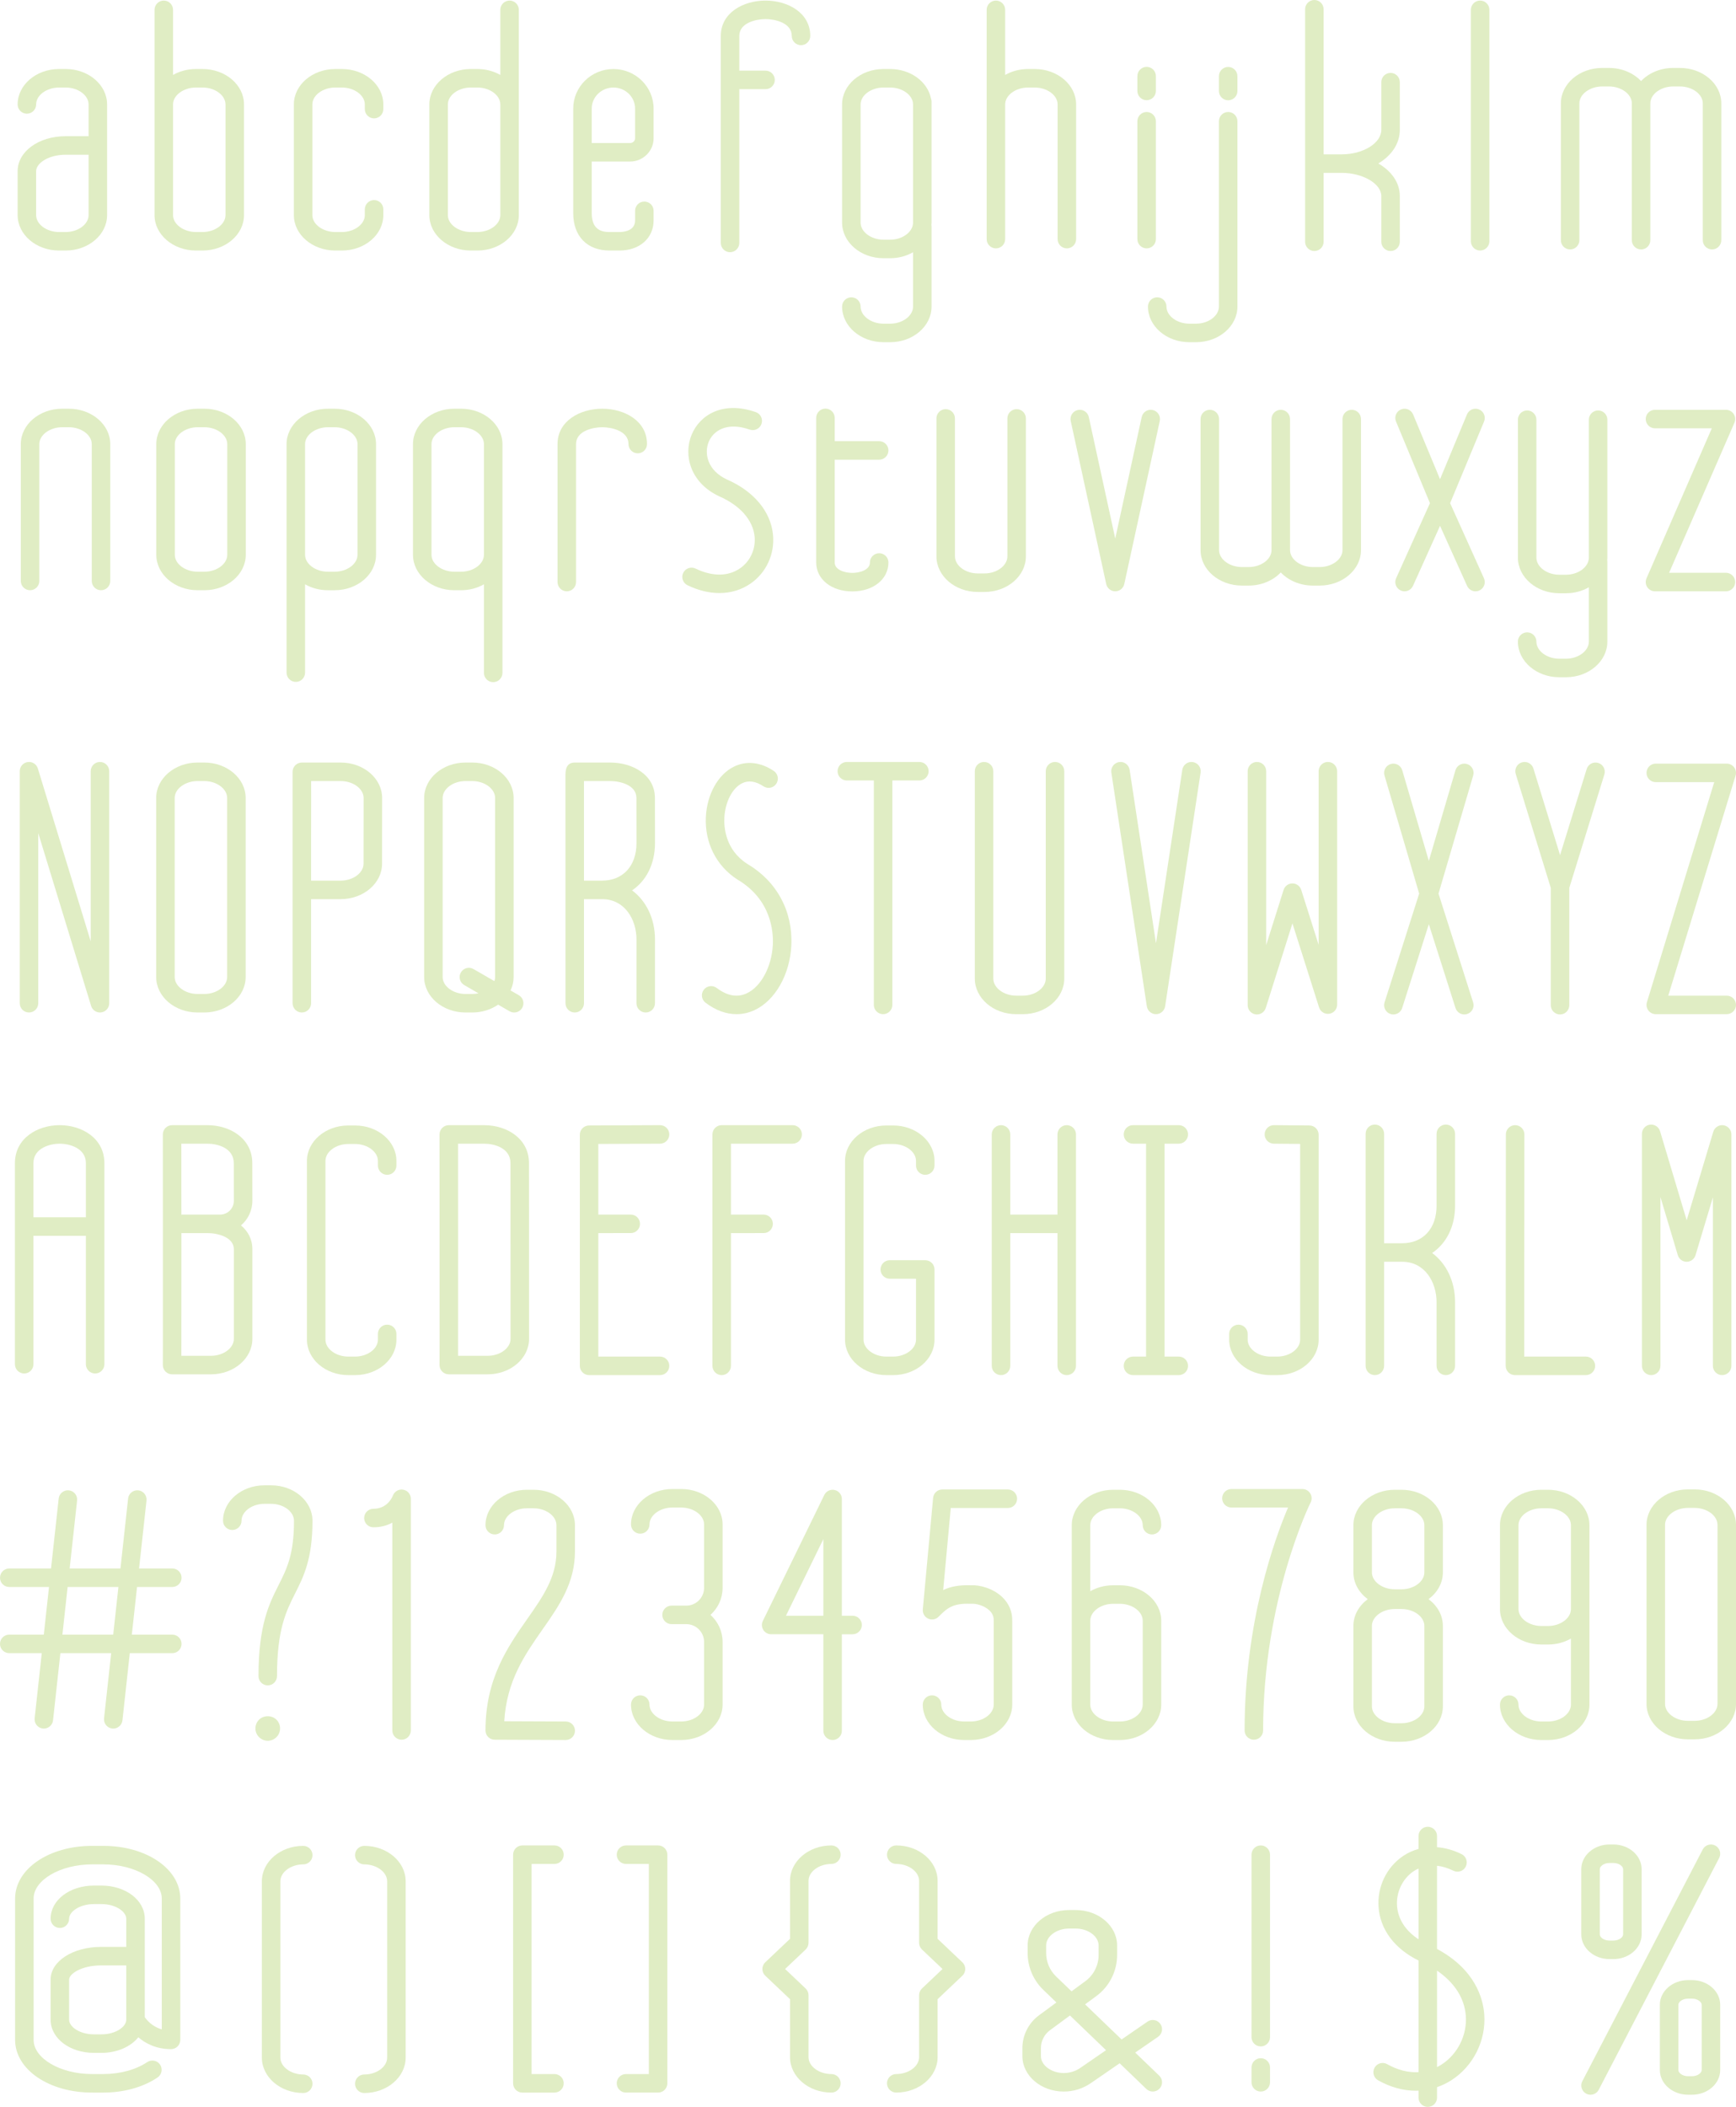 <!-- Generator: Adobe Illustrator 24.1.2, SVG Export Plug-In  -->
<svg version="1.1" xmlns="http://www.w3.org/2000/svg" xmlns:xlink="http://www.w3.org/1999/xlink" x="0px" y="0px"
	 width="453.057px" height="549.622px" viewBox="0 0 453.057 549.622"
	 overflow="visible" enable-background="new 0 0 453.057 549.622" xml:space="preserve">
<defs>
</defs>
<path fill="#E0EDC4" d="M302.84,527.993c-0.757-1.1-2.261-1.373-3.358-0.62l-6.769,4.66l-9.529-9.161l2.955-2.176
	c3.383-2.489,5.402-6.483,5.402-10.685v-2.503c0-5.095-4.844-9.239-10.798-9.239h-1.754c-5.953,0-10.797,4.145-10.797,9.239v2.002
	c0,3.589,1.484,7.075,4.072,9.565l3.439,3.306l-4.563,3.358c-2.702,1.989-4.316,5.182-4.316,8.538v2.102
	c0,5.095,4.844,9.24,10.797,9.24c2.533,0,4.976-0.76,7.062-2.196l7.522-5.179l6.971,6.701c0.469,0.45,1.071,0.674,1.674,0.674
	c0.634,0,1.267-0.249,1.741-0.741c0.924-0.962,0.894-2.49-0.067-3.415l-6.258-6.015l5.953-4.098
	C303.319,530.594,303.596,529.091,302.84,527.993z M275.613,515.594c-1.646-1.584-2.59-3.801-2.59-6.084v-2.002
	c0-2.391,2.732-4.409,5.967-4.409h1.754c3.235,0,5.968,2.019,5.968,4.409v2.503c0,2.672-1.284,5.212-3.436,6.796l-3.625,2.669
	L275.613,515.594z M281.946,539.446c-1.277,0.879-2.772,1.344-4.323,1.344c-3.234,0-5.967-2.02-5.967-4.41v-2.102
	c0-1.828,0.878-3.565,2.35-4.649l5.231-3.852l9.416,9.051L281.946,539.446z"/>
<path fill="#E0EDC4" d="M329.031,481.413c-1.334,0-2.415,1.081-2.415,2.415v47.604c0,1.334,1.081,2.415,2.415,2.415
	s2.415-1.081,2.415-2.415v-47.604C331.446,482.494,330.365,481.413,329.031,481.413z"/>
<path fill="#E0EDC4" d="M329.031,536.922c-1.334,0-2.415,1.081-2.415,2.415v3.867c0,1.334,1.081,2.415,2.415,2.415
	s2.415-1.081,2.415-2.415v-3.867C331.446,538.003,330.365,536.922,329.031,536.922z"/>
<path fill="#E0EDC4" d="M26.98,481.528h-2.969c-11.254,0-20.07,6.038-20.07,13.746v36.865c0,7.708,8.816,13.747,20.07,13.747h2.969
	c5.352,0,10.373-1.399,14.14-3.94c1.105-0.746,1.397-2.247,0.651-3.353c-0.747-1.106-2.248-1.397-3.353-0.651
	c-2.934,1.979-7.103,3.114-11.438,3.114h-2.969c-8.262,0-15.24-4.083-15.24-8.917v-36.865c0-4.833,6.979-8.916,15.24-8.916h2.969
	c8.262,0,15.24,4.083,15.24,8.916v34.123c-2.497-0.713-3.898-2.399-4.438-3.187v-25.681c0-4.848-4.986-8.646-11.352-8.646h-1.87
	c-6.364,0-11.351,3.798-11.351,8.646c0,1.334,1.081,2.415,2.415,2.415s2.415-1.081,2.415-2.415c0-1.805,2.678-3.815,6.521-3.815
	h1.87c3.844,0,6.521,2.011,6.521,3.815v7.354h-6.549c-7.397,0-13.193,3.747-13.193,8.529v10.474c0,4.848,4.986,8.646,11.351,8.646
	h1.87c4.14,0,7.685-1.612,9.666-4.068c1.841,1.576,4.623,3.092,8.539,3.092c1.334,0,2.415-1.081,2.415-2.415v-36.865
	C47.05,487.566,38.234,481.528,26.98,481.528z M32.951,526.885c0,1.805-2.678,3.815-6.521,3.815h-1.87
	c-3.843,0-6.521-2.011-6.521-3.815v-10.474c0-1.509,3.258-3.699,8.363-3.699h6.549V526.885z"/>
<path fill="#E0EDC4" d="M447.632,481.438c-1.182-0.613-2.642-0.155-3.256,1.029l-31.425,60.453
	c-0.615,1.183-0.154,2.641,1.029,3.256c0.355,0.185,0.736,0.272,1.111,0.272c0.872,0,1.715-0.474,2.145-1.302l31.425-60.453
	C449.277,483.511,448.816,482.053,447.632,481.438z"/>
<path fill="#E0EDC4" d="M441.576,516.549h-1.034c-4.057,0-7.356,2.889-7.356,6.438v17.021c0,3.551,3.3,6.439,7.356,6.439h1.034
	c4.057,0,7.357-2.889,7.357-6.439v-17.021C448.934,519.438,445.633,516.549,441.576,516.549z M444.104,540.009
	c0,0.76-1.081,1.609-2.527,1.609h-1.034c-1.446,0-2.526-0.85-2.526-1.609v-17.021c0-0.76,1.08-1.608,2.526-1.608h1.034
	c1.446,0,2.527,0.849,2.527,1.608V540.009z"/>
<path fill="#E0EDC4" d="M420.035,511.065h1.034c4.057,0,7.357-2.889,7.357-6.439v-17.021c0-3.55-3.301-6.438-7.357-6.438h-1.034
	c-4.057,0-7.356,2.889-7.356,6.438v17.021C412.679,508.176,415.979,511.065,420.035,511.065z M417.509,487.604
	c0-0.76,1.08-1.608,2.526-1.608h1.034c1.446,0,2.527,0.849,2.527,1.608v17.021c0,0.76-1.081,1.609-2.527,1.609h-1.034
	c-1.446,0-2.526-0.85-2.526-1.609V487.604z"/>
<path fill="#E0EDC4" d="M79.14,486.358c1.334,0,2.415-1.081,2.415-2.415s-1.081-2.415-2.415-2.415
	c-5.954,0-10.798,4.145-10.798,9.239v45.993c0,5.095,4.844,9.24,10.798,9.24c1.334,0,2.415-1.081,2.415-2.415
	s-1.081-2.415-2.415-2.415c-3.235,0-5.968-2.02-5.968-4.41v-45.993C73.172,488.376,75.905,486.358,79.14,486.358z"/>
<path fill="#E0EDC4" d="M95.071,481.528c-1.334,0-2.415,1.081-2.415,2.415s1.081,2.415,2.415,2.415c3.235,0,5.968,2.019,5.968,4.409
	v45.993c0,2.391-2.732,4.41-5.968,4.41c-1.334,0-2.415,1.081-2.415,2.415S93.737,546,95.071,546c5.954,0,10.798-4.146,10.798-9.24
	v-45.993C105.868,485.672,101.025,481.528,95.071,481.528z"/>
<path fill="#E0EDC4" d="M244.694,505.776v-15.123c0-5.095-4.844-9.24-10.797-9.24c-1.334,0-2.415,1.081-2.415,2.415
	s1.081,2.415,2.415,2.415c3.234,0,5.967,2.02,5.967,4.41v16.161c0,0.663,0.272,1.297,0.754,1.753l5.363,5.083l-5.363,5.082
	c-0.481,0.456-0.754,1.09-0.754,1.753v16.161c0,2.391-2.732,4.41-5.967,4.41c-1.334,0-2.415,1.081-2.415,2.415
	s1.081,2.415,2.415,2.415c5.953,0,10.797-4.146,10.797-9.24v-15.123l6.458-6.12c0.481-0.456,0.754-1.09,0.754-1.753
	s-0.272-1.297-0.754-1.753L244.694,505.776z"/>
<path fill="#E0EDC4" d="M211.007,506.814v-16.161c0-2.391,2.732-4.41,5.968-4.41c1.334,0,2.415-1.081,2.415-2.415
	s-1.081-2.415-2.415-2.415c-5.954,0-10.798,4.146-10.798,9.24v15.123l-6.458,6.121c-0.481,0.456-0.754,1.09-0.754,1.753
	s0.272,1.297,0.754,1.753l6.458,6.12v15.123c0,5.095,4.844,9.24,10.798,9.24c1.334,0,2.415-1.081,2.415-2.415
	s-1.081-2.415-2.415-2.415c-3.235,0-5.968-2.02-5.968-4.41v-16.161c0-0.663-0.272-1.297-0.754-1.753l-5.363-5.082l5.363-5.083
	C210.735,508.111,211.007,507.477,211.007,506.814z"/>
<path fill="#E0EDC4" d="M144.703,486.243c1.334,0,2.415-1.081,2.415-2.415s-1.081-2.415-2.415-2.415h-8.382
	c-1.334,0-2.415,1.081-2.415,2.415v59.644c0,1.334,1.081,2.415,2.415,2.415h8.382c1.334,0,2.415-1.081,2.415-2.415
	s-1.081-2.415-2.415-2.415h-5.967v-54.813h5.967V486.243z"/>
<path fill="#E0EDC4" d="M171.751,481.413h-8.383c-1.334,0-2.415,1.081-2.415,2.415s1.081,2.415,2.415,2.415h5.968v54.813h-5.968
	c-1.334,0-2.415,1.081-2.415,2.415s1.081,2.415,2.415,2.415h8.383c1.334,0,2.415-1.081,2.415-2.415v-59.644
	C174.166,482.494,173.085,481.413,171.751,481.413z"/>
<path fill="#E0EDC4" d="M375.033,508.42v-21.703c1.386,0.153,2.822,0.582,4.272,1.298c1.197,0.588,2.644,0.098,3.234-1.098
	c0.59-1.196,0.099-2.644-1.098-3.234c-2.131-1.051-4.297-1.646-6.409-1.805v-2.917c0-1.334-1.081-2.415-2.415-2.415
	s-2.415,1.081-2.415,2.415v3.366c-1.416,0.388-2.77,0.996-4.021,1.841c-4.346,2.932-6.799,8.067-6.401,13.403
	c0.432,5.799,4.205,10.826,10.423,13.859v29.132c-2.654,0.155-5.435-0.54-8.184-2.088c-1.163-0.654-2.635-0.244-3.289,0.918
	c-0.655,1.162-0.243,2.635,0.918,3.289c3.223,1.815,6.575,2.724,9.833,2.724c0.241,0,0.481-0.015,0.722-0.025v1.827
	c0,1.334,1.081,2.415,2.415,2.415s2.415-1.081,2.415-2.415v-2.736c1.283-0.441,2.529-1.031,3.717-1.789
	c5.754-3.668,9.13-10.44,8.603-17.254C387.028,521.237,384.935,513.741,375.033,508.42z M364.596,497.213
	c-0.265-3.558,1.418-7.106,4.287-9.041c0.423-0.286,0.867-0.519,1.32-0.724v18.451C366.824,503.682,364.854,500.664,364.596,497.213
	z M376.154,538.611c-0.367,0.234-0.742,0.439-1.12,0.632v-25.164c4.524,3.093,7.15,7.139,7.505,11.724
	C382.93,530.861,380.424,535.889,376.154,538.611z"/>
<path fill="#E0EDC4" d="M103.457,349.483v-1.507c0-1.334-1.081-2.415-2.415-2.415s-2.415,1.081-2.415,2.415v1.507
	c0,2.391-2.732,4.41-5.967,4.41h-1.754c-3.235,0-5.968-2.02-5.968-4.41v-46.644c0-2.391,2.732-4.409,5.968-4.409h1.754
	c3.234,0,5.967,2.019,5.967,4.409v1.22c0,1.334,1.081,2.415,2.415,2.415s2.415-1.081,2.415-2.415v-1.22
	c0-5.095-4.844-9.239-10.797-9.239h-1.754c-5.954,0-10.798,4.145-10.798,9.239v46.644c0,5.095,4.844,9.24,10.798,9.24h1.754
	C98.614,358.723,103.457,354.578,103.457,349.483z"/>
<path fill="#E0EDC4" d="M341.741,293.6l-9.259-0.082c-0.008,0-0.015,0-0.021,0c-1.324,0-2.403,1.067-2.415,2.394
	c-0.012,1.334,1.061,2.424,2.394,2.437l6.865,0.061v51.074c0,2.391-2.732,4.41-5.967,4.41h-1.755c-3.234,0-5.967-2.02-5.967-4.41
	v-1.507c0-1.334-1.081-2.415-2.415-2.415s-2.415,1.081-2.415,2.415v1.507c0,5.095,4.844,9.24,10.797,9.24h1.755
	c5.953,0,10.797-4.146,10.797-9.24v-53.468C344.135,294.69,343.067,293.612,341.741,293.6z"/>
<path fill="#E0EDC4" d="M65.86,313.262l-0.018-9.818c0-6.503-5.863-9.912-11.657-9.92h-9.276c-1.334,0-2.415,1.081-2.415,2.415
	l0.018,29.937v24.13l-0.018,6.089c-0.002,0.642,0.252,1.258,0.705,1.712s1.068,0.71,1.71,0.71h10.153
	c5.954,0,10.798-4.146,10.798-9.24v-23.402c0-2.638-1.167-4.712-2.97-6.206C64.704,318.123,65.86,315.827,65.86,313.262z
	 M61.03,349.276c0,2.391-2.732,4.41-5.968,4.41H47.33l0.011-27.813v-0.001v-0.001l-0.003-4.195h6.846
	c2.752,0,6.845,1.117,6.845,4.197L61.03,349.276L61.03,349.276z M47.335,316.846l-0.012-18.492h6.858
	c2.537,0.003,6.83,1.078,6.83,5.094l0.018,9.818c0,1.975-1.606,3.58-3.581,3.58h-3.264L47.335,316.846L47.335,316.846z"/>
<path fill="#E0EDC4" d="M138.073,349.276l-0.017-45.832c0-6.503-5.863-9.912-11.657-9.92h-9.276c-1.334,0-2.415,1.081-2.415,2.415
	l0.017,54.066l-0.017,6.089c-0.001,0.642,0.252,1.258,0.705,1.712s1.068,0.71,1.71,0.71h10.153
	C133.229,358.516,138.073,354.371,138.073,349.276z M127.276,353.686h-7.732l0.011-27.813c0-0.001,0-0.001,0-0.002l-0.017-27.518
	h6.858c2.537,0.003,6.83,1.078,6.83,5.091l0.017,45.831C133.242,351.667,130.51,353.686,127.276,353.686z"/>
<path fill="#E0EDC4" d="M172.267,298.348c1.334-0.006,2.41-1.092,2.404-2.426c-0.006-1.33-1.086-2.404-2.415-2.404
	c-0.003,0-0.007,0-0.011,0l-18.519,0.082c-1.329,0.006-2.404,1.086-2.404,2.415v60.293c0,1.334,1.081,2.415,2.415,2.415h18.519
	c1.334,0,2.415-1.081,2.415-2.415s-1.081-2.415-2.415-2.415h-16.104v-32.216l8.458-0.001c1.334-0.001,2.415-1.082,2.415-2.415
	c-0.001-1.334-1.082-2.415-2.415-2.415l-8.458,0.001v-18.428L172.267,298.348z"/>
<path fill="#E0EDC4" d="M199.287,321.676c1.334-0.001,2.415-1.082,2.415-2.415c-0.001-1.334-1.082-2.415-2.415-2.415l-8.528,0.001
	v-18.499h16.104c1.334,0,2.415-1.081,2.415-2.415s-1.081-2.415-2.415-2.415h-18.519c-1.334,0-2.415,1.081-2.415,2.415v60.375
	c0,1.334,1.081,2.415,2.415,2.415s2.415-1.081,2.415-2.415v-34.631L199.287,321.676z"/>
<path fill="#E0EDC4" d="M233.087,358.723c5.954,0,10.798-4.146,10.798-9.24v-18.317c0-1.334-1.081-2.415-2.415-2.415h-9.26
	c-1.334,0-2.415,1.081-2.415,2.415s1.081,2.415,2.415,2.415h6.845v15.902c0,2.391-2.732,4.41-5.968,4.41h-1.754
	c-3.234,0-5.967-2.02-5.967-4.41v-46.644c0-2.391,2.732-4.409,5.967-4.409h1.754c3.235,0,5.968,2.019,5.968,4.409v1.22
	c0,1.334,1.081,2.415,2.415,2.415s2.415-1.081,2.415-2.415v-1.22c0-5.095-4.844-9.239-10.798-9.239h-1.754
	c-5.953,0-10.797,4.145-10.797,9.239v46.644c0,5.095,4.844,9.24,10.797,9.24L233.087,358.723L233.087,358.723z"/>
<path fill="#E0EDC4" d="M275.978,321.677v34.631c0,1.334,1.081,2.415,2.415,2.415s2.415-1.081,2.415-2.415v-60.375
	c0-1.334-1.081-2.415-2.415-2.415s-2.415,1.081-2.415,2.415v20.914l-12.321-0.001v-20.913c0-1.334-1.081-2.415-2.415-2.415
	s-2.415,1.081-2.415,2.415v60.375c0,1.334,1.081,2.415,2.415,2.415s2.415-1.081,2.415-2.415v-34.632L275.978,321.677z"/>
<path fill="#E0EDC4" d="M377.326,293.367c-1.334,0-2.415,1.081-2.415,2.415v18.753c0,5.946-3.522,9.788-8.975,9.788h-4.714v-28.541
	c0-1.334-1.081-2.415-2.415-2.415s-2.415,1.081-2.415,2.415v60.526c0,1.334,1.081,2.415,2.415,2.415s2.415-1.081,2.415-2.415
	v-27.155h4.714c5.893,0,8.975,5.293,8.975,10.522v16.633c0,1.334,1.081,2.415,2.415,2.415s2.415-1.081,2.415-2.415v-16.633
	c0-5.472-2.32-10.103-5.983-12.806c3.715-2.505,5.983-6.9,5.983-12.335v-18.753C379.741,294.448,378.66,293.367,377.326,293.367z"/>
<path fill="#E0EDC4" d="M395.366,358.723h18.519c1.334,0,2.415-1.081,2.415-2.415s-1.081-2.415-2.415-2.415h-16.102l0.047-57.958
	c0.001-1.334-1.079-2.416-2.413-2.417c-0.001,0-0.001,0-0.002,0c-1.333,0-2.414,1.08-2.415,2.413l-0.049,60.375
	c0,0.641,0.254,1.256,0.707,1.709S394.726,358.723,395.366,358.723z"/>
<path fill="#E0EDC4" d="M451.854,356.308v-60.375c0-1.198-0.879-2.215-2.063-2.389c-1.184-0.173-2.318,0.546-2.664,1.693
	l-6.94,23.093l-6.952-23.241c-0.344-1.148-1.474-1.861-2.663-1.697c-1.186,0.174-2.065,1.191-2.065,2.39v60.526
	c0,1.334,1.081,2.415,2.415,2.415s2.415-1.081,2.415-2.415V312.28l4.531,15.15c0.306,1.021,1.245,1.722,2.312,1.723
	c0.001,0,0.001,0,0.002,0c1.065,0,2.006-0.699,2.313-1.72l4.531-15.077v43.952c0,1.334,1.081,2.415,2.415,2.415
	S451.854,357.642,451.854,356.308z"/>
<path fill="#E0EDC4" d="M24.829,358.298c1.334,0,2.415-1.081,2.415-2.415v-52.445c0-6.512-5.873-9.919-11.675-9.919
	c-5.801,0-11.674,3.407-11.674,9.919v52.445c0,1.334,1.081,2.415,2.415,2.415s2.415-1.081,2.415-2.415v-33.498h13.688v33.498
	C22.414,357.217,23.495,358.298,24.829,358.298z M8.726,317.555v-14.117c0-4.026,4.477-5.09,6.844-5.09
	c2.368,0,6.845,1.063,6.845,5.09v14.117H8.726z"/>
<path fill="#E0EDC4" d="M307.636,298.348c1.334,0,2.415-1.081,2.415-2.415s-1.081-2.415-2.415-2.415h-6.127h-5.825
	c-1.334,0-2.415,1.081-2.415,2.415s1.081,2.415,2.415,2.415h3.41v55.545h-3.41c-1.334,0-2.415,1.081-2.415,2.415
	s1.081,2.415,2.415,2.415h5.825h6.127c1.334,0,2.415-1.081,2.415-2.415s-1.081-2.415-2.415-2.415h-3.712v-55.545L307.636,298.348
	L307.636,298.348z"/>
<path fill="#E0EDC4" d="M190.528,65.79c1.334,0,2.415-1.081,2.415-2.415V23.259h6.845c1.334,0,2.415-1.081,2.415-2.415
	s-1.081-2.415-2.415-2.415h-6.845V9.371c0-3.473,4.477-4.391,6.845-4.391c2.367,0,6.844,0.918,6.844,4.391
	c0,1.334,1.081,2.415,2.415,2.415s2.415-1.081,2.415-2.415c0-6.053-5.873-9.22-11.674-9.22c-5.802,0-11.675,3.167-11.675,9.22
	v54.004C188.113,64.709,189.194,65.79,190.528,65.79z"/>
<path fill="#E0EDC4" d="M15.399,65.355h1.754c5.953,0,10.797-4.145,10.797-9.239V27.245c0-5.095-4.844-9.24-10.797-9.24h-1.754
	c-5.954,0-10.798,4.146-10.798,9.24c0,1.334,1.081,2.415,2.415,2.415s2.415-1.081,2.415-2.415c0-2.391,2.732-4.41,5.968-4.41h1.754
	c3.234,0,5.967,2.02,5.967,4.41v8.285h-5.993c-7.023,0-12.525,4.003-12.525,9.112v11.474C4.602,61.211,9.445,65.355,15.399,65.355z
	 M9.432,44.643c0-2.025,3.16-4.282,7.695-4.282h5.993v15.756c0,2.391-2.732,4.409-5.967,4.409h-1.754
	c-3.235,0-5.968-2.019-5.968-4.409V44.643H9.432z"/>
<path fill="#E0EDC4" d="M159.069,65.355h2.612c5.235,0,8.893-3.228,8.893-7.849v-2.512c0-1.334-1.081-2.415-2.415-2.415
	s-2.415,1.081-2.415,2.415v2.512c0,2.801-3.109,3.019-4.063,3.019h-2.612c-1.991,0-4.639-0.51-4.639-4.92v-13.46h9.991
	c3.393,0,6.152-2.725,6.152-6.072V28.32c0-5.688-4.705-10.314-10.487-10.314S149.6,22.633,149.6,28.32v27.286
	C149.601,61.619,153.229,65.355,159.069,65.355z M154.431,28.319c0-3.024,2.537-5.484,5.656-5.484s5.657,2.46,5.657,5.484v7.753
	c0,0.686-0.593,1.242-1.322,1.242h-9.991V28.319z"/>
<path fill="#E0EDC4" d="M87.488,65.355h1.754c5.954,0,10.798-4.145,10.798-9.239v-1.507c0-1.334-1.081-2.415-2.415-2.415
	s-2.415,1.081-2.415,2.415v1.507c0,2.391-2.732,4.409-5.968,4.409h-1.754c-3.234,0-5.967-2.019-5.967-4.409V27.245
	c0-2.391,2.732-4.41,5.967-4.41h1.754c3.235,0,5.968,2.02,5.968,4.41v1.22c0,1.334,1.081,2.415,2.415,2.415s2.415-1.081,2.415-2.415
	v-1.22c0-5.095-4.844-9.24-10.798-9.24h-1.754c-5.953,0-10.797,4.146-10.797,9.24v28.871C76.691,61.211,81.535,65.355,87.488,65.355
	z"/>
<path fill="#E0EDC4" d="M262.326,62.378V27.245c0-2.391,2.732-4.41,5.967-4.41h1.755c3.234,0,5.967,2.02,5.967,4.41v35.133
	c0,1.334,1.081,2.415,2.415,2.415s2.415-1.081,2.415-2.415V27.245c0-5.095-4.844-9.24-10.797-9.24h-1.755
	c-2.205,0-4.256,0.571-5.967,1.546V2.566c0-1.334-1.081-2.415-2.415-2.415s-2.415,1.081-2.415,2.415v24.679v35.133
	c0,1.334,1.081,2.415,2.415,2.415S262.326,63.712,262.326,62.378z"/>
<path fill="#E0EDC4" d="M386.281,0.151c-1.334,0-2.415,1.081-2.415,2.415V62.94c0,1.334,1.081,2.415,2.415,2.415
	s2.415-1.081,2.415-2.415V2.566C388.696,1.232,387.615,0.151,386.281,0.151z"/>
<path fill="#E0EDC4" d="M51.127,65.355h1.754c5.954,0,10.798-4.145,10.798-9.239V27.245c0-5.095-4.844-9.24-10.798-9.24h-1.754
	c-2.205,0-4.256,0.571-5.967,1.546V2.566c0-1.334-1.081-2.415-2.415-2.415S40.33,1.232,40.33,2.566v24.679v28.871
	C40.33,61.211,45.174,65.355,51.127,65.355z M51.127,22.835h1.754c3.235,0,5.968,2.02,5.968,4.41v28.871
	c0,2.391-2.732,4.409-5.968,4.409h-1.754c-3.234,0-5.967-2.019-5.967-4.409V27.245C45.16,24.854,47.893,22.835,51.127,22.835z"/>
<path fill="#E0EDC4" d="M122.85,65.355h1.754c5.953,0,10.797-4.145,10.797-9.239V27.245V2.566c0-1.334-1.081-2.415-2.415-2.415
	s-2.415,1.081-2.415,2.415v16.985c-1.711-0.975-3.762-1.546-5.967-1.546h-1.754c-5.954,0-10.798,4.146-10.798,9.24v28.871
	C112.052,61.211,116.895,65.355,122.85,65.355z M116.882,27.245c0-2.391,2.732-4.41,5.968-4.41h1.754c3.234,0,5.967,2.02,5.967,4.41
	v28.871c0,2.391-2.732,4.409-5.967,4.409h-1.754c-3.235,0-5.968-2.019-5.968-4.409C116.882,56.116,116.882,27.245,116.882,27.245z"
	/>
<path fill="#E0EDC4" d="M232.319,89.267c5.953,0,10.797-4.169,10.797-9.293V59.063c0-0.126-0.019-0.247-0.037-0.368
	c0.016-0.209,0.037-0.417,0.037-0.63V26.521c0-0.306-0.057-0.598-0.16-0.867c-0.885-4.339-5.317-7.648-10.637-7.648h-1.754
	c-5.954,0-10.798,4.146-10.798,9.24v30.819c0,5.124,4.844,9.294,10.798,9.294h1.754c2.205,0,4.256-0.575,5.967-1.555v14.171
	c0,2.419-2.732,4.463-5.967,4.463h-1.754c-3.235,0-5.968-2.044-5.968-4.463c0-1.334-1.081-2.415-2.415-2.415
	s-2.415,1.081-2.415,2.415c0,5.124,4.844,9.293,10.798,9.293L232.319,89.267L232.319,89.267z M232.319,62.528h-1.754
	c-3.235,0-5.968-2.044-5.968-4.464V27.245c0-2.391,2.732-4.41,5.968-4.41h1.754c3.234,0,5.967,2.02,5.967,4.41v30.819
	C238.286,60.484,235.554,62.528,232.319,62.528z"/>
<path fill="#E0EDC4" d="M320.525,29.216c-1.334,0-2.415,1.081-2.415,2.415v48.343c0,2.419-2.732,4.463-5.968,4.463h-1.754
	c-3.234,0-5.967-2.044-5.967-4.463c0-1.334-1.081-2.415-2.415-2.415s-2.415,1.081-2.415,2.415c0,5.124,4.844,9.293,10.797,9.293
	h1.754c5.954,0,10.798-4.169,10.798-9.293V31.631C322.94,30.297,321.859,29.216,320.525,29.216z"/>
<path fill="#E0EDC4" d="M320.525,17.463c-1.334,0-2.415,1.081-2.415,2.415v3.867c0,1.334,1.081,2.415,2.415,2.415
	s2.415-1.081,2.415-2.415v-3.867C322.94,18.544,321.859,17.463,320.525,17.463z"/>
<path fill="#E0EDC4" d="M360.489,51.133v11.938c0,1.334,1.081,2.415,2.415,2.415s2.415-1.081,2.415-2.415V51.133
	c0-3.474-2.171-6.514-5.61-8.49c3.439-2.041,5.61-5.182,5.61-8.769V21.431c0-1.334-1.081-2.415-2.415-2.415
	s-2.415,1.081-2.415,2.415v12.442c0,3.466-4.735,6.394-10.342,6.394h-4.713V2.415c0-1.334-1.081-2.415-2.415-2.415
	s-2.415,1.081-2.415,2.415v60.656c0,1.334,1.081,2.415,2.415,2.415s2.415-1.081,2.415-2.415V45.097h4.713
	C355.657,45.097,360.489,47.917,360.489,51.133z"/>
<path fill="#E0EDC4" d="M299.246,64.793c1.334,0,2.415-1.081,2.415-2.415V31.631c0-1.334-1.081-2.415-2.415-2.415
	s-2.415,1.081-2.415,2.415v30.747C296.831,63.712,297.912,64.793,299.246,64.793z"/>
<path fill="#E0EDC4" d="M299.246,26.14c1.334,0,2.415-1.081,2.415-2.415v-3.867c0-1.334-1.081-2.415-2.415-2.415
	s-2.415,1.081-2.415,2.415v3.867C296.831,25.059,297.912,26.14,299.246,26.14z"/>
<path fill="#E0EDC4" d="M409.767,65.074c1.334,0,2.415-1.081,2.415-2.415V26.964c0-2.391,2.732-4.41,5.967-4.41h1.754
	c3.235,0,5.968,2.02,5.968,4.41v35.695c0,1.334,1.081,2.415,2.415,2.415s2.415-1.081,2.415-2.415V26.964
	c0-2.391,2.732-4.41,5.967-4.41h1.754c3.235,0,5.968,2.02,5.968,4.41v35.695c0,1.334,1.081,2.415,2.415,2.415
	s2.415-1.081,2.415-2.415V26.964c0-5.095-4.844-9.24-10.798-9.24h-1.754c-3.379,0-6.4,1.336-8.382,3.423
	c-1.981-2.087-5.003-3.423-8.383-3.423h-1.754c-5.953,0-10.797,4.146-10.797,9.24v35.695
	C407.352,63.993,408.433,65.074,409.767,65.074z"/>
<path fill="#E0EDC4" d="M263.023,388.559h-17.097c-1.247,0-2.29,0.95-2.404,2.192l-2.689,29.082
	c-0.094,1.014,0.457,1.977,1.378,2.408c0.926,0.435,2.015,0.241,2.733-0.479c2.152-2.15,3.589-3.576,8.334-3.385
	c0.095,0.004,0.189,0.002,0.283-0.006c1.057-0.085,3.264,0.416,4.663,1.746c0.778,0.74,1.145,1.593,1.116,2.672v21.885
	c0,2.391-2.732,4.409-5.967,4.409h-1.755c-3.234,0-5.967-2.019-5.967-4.409c0-1.334-1.081-2.415-2.415-2.415
	s-2.415,1.081-2.415,2.415c0,5.095,4.844,9.239,10.797,9.239h1.755c5.953,0,10.797-4.145,10.797-9.239l-0.001-21.821
	c0.063-2.393-0.843-4.549-2.619-6.236c-2.426-2.306-5.929-3.2-8.211-3.07c-3.136-0.105-5.378,0.38-7.191,1.252l1.98-21.41h14.895
	c1.334,0,2.415-1.081,2.415-2.415S264.357,388.559,263.023,388.559z"/>
<path fill="#E0EDC4" d="M147.652,449.085l-16.052-0.064c0.63-10.585,5.373-17.362,9.972-23.931
	c4.358-6.228,8.477-12.109,8.477-20.379v-6.836c0-5.095-4.844-9.24-10.797-9.24h-1.754c-5.954,0-10.798,4.146-10.798,9.24
	c0,1.334,1.081,2.415,2.415,2.415c1.334,0,2.415-1.081,2.415-2.415c0-2.391,2.732-4.41,5.968-4.41h1.754
	c3.234,0,5.967,2.02,5.967,4.41v6.836c0,6.747-3.523,11.781-7.604,17.609c-5.116,7.309-10.915,15.593-10.915,29.104
	c0,0.025,0.001,0.051,0.002,0.075c0,0.001,0,0.001,0,0.001c0,0.001,0,0.002,0,0.003v0.001c0,0.001,0,0.002,0,0.003
	c0,0,0,0.001,0,0.002v0.001c0,0.001,0,0.002,0,0.003v0.001c0,0.001,0,0.002,0,0.003c0,0,0,0,0,0.001
	c0.013,0.318,0.086,0.622,0.211,0.897c0.001,0.002,0.002,0.005,0.003,0.007c-0.001,0.003,0.001,0.003,0.001,0.003
	c0.001,0.001,0.001,0.002,0.001,0.002c0,0.001,0.001,0.001,0.001,0.002s0.001,0.003,0.001,0.003
	c0.001,0.001,0.001,0.001,0.001,0.001c0,0.001,0.001,0.002,0.001,0.003c0.129,0.277,0.308,0.526,0.525,0.734
	c0.001,0.001,0.002,0.002,0.003,0.003c0.001,0,0.001,0.001,0.002,0.002c0,0,0.001,0.001,0.003,0.003
	c0.004,0,0.003,0.002,0.003,0.002c0.004,0.003,0.003,0.003,0.003,0.003c0,0.001,0.001,0.001,0.002,0.002c0,0,0,0,0.001,0.001
	l0.001,0.001c0.001,0.001,0.001,0.001,0.001,0.001c0.001,0.001,0.001,0.001,0.002,0.002c-0.001,0,0.002,0.002,0.003,0.002
	l0.002,0.002c0.001,0.001,0.001,0.001,0.002,0.002c0,0,0,0.001,0.001,0.001l0.001,0.001c0.001,0.001,0.001,0.001,0.001,0.001
	c0.001,0.001,0.002,0.002,0.002,0.002c-0.001-0.001,0.002,0.002,0.003,0.003s0.002,0.001,0.003,0.002
	c0.003,0.003,0.003,0.003,0.003,0.003c0.001,0.001,0.001,0.001,0.002,0.002s0.002,0.002,0.003,0.003
	c0.425,0.385,0.986,0.621,1.604,0.626c-0.001,0,0.005,0,0.008,0l18.527,0.075c0.003,0,0.007,0,0.01,0
	c1.329,0,2.409-1.075,2.415-2.405c0-0.004,0-0.008,0-0.012C150.057,450.17,148.982,449.091,147.652,449.085z"/>
<path fill="#E0EDC4" d="M292.258,413.551h-1.754c-2.205,0-4.256,0.571-5.967,1.546v-17.222c0-2.391,2.732-4.41,5.967-4.41h1.754
	c3.234,0,5.967,2.02,5.967,4.41c0,1.334,1.081,2.415,2.415,2.415s2.415-1.081,2.415-2.415c0-5.095-4.844-9.24-10.797-9.24h-1.754
	c-5.953,0-10.797,4.146-10.797,9.24v24.916v21.885c0,5.095,4.844,9.239,10.797,9.239h1.754c5.953,0,10.797-4.145,10.797-9.239
	l0.001-21.885C303.056,417.696,298.212,413.551,292.258,413.551z M298.225,444.676c0,2.391-2.732,4.409-5.967,4.409h-1.754
	c-3.234,0-5.967-2.019-5.967-4.409v-21.885c0-2.391,2.732-4.41,5.967-4.41h1.754c3.235,0,5.968,2.02,5.968,4.41L298.225,444.676z"/>
<path fill="#E0EDC4" d="M404.009,388.635h-1.754c-5.953,0-10.797,4.146-10.797,9.24v21.885c0,5.095,4.844,9.24,10.797,9.24h1.754
	c2.206,0,4.257-0.571,5.968-1.546v17.222c0,2.391-2.732,4.409-5.968,4.409h-1.754c-3.234,0-5.967-2.019-5.967-4.409
	c0-1.334-1.081-2.415-2.415-2.415s-2.415,1.081-2.415,2.415c0,5.095,4.844,9.239,10.797,9.239h1.754
	c5.954,0,10.798-4.145,10.798-9.239V419.76v-21.885C414.807,392.78,409.963,388.635,404.009,388.635z M404.009,424.17h-1.754
	c-3.234,0-5.967-2.02-5.967-4.41v-21.885c0-2.391,2.732-4.41,5.967-4.41h1.754c3.235,0,5.968,2.02,5.968,4.41v21.885
	C409.977,422.15,407.244,424.17,404.009,424.17z"/>
<path fill="#E0EDC4" d="M365.759,388.635h-1.754c-5.954,0-10.798,4.146-10.798,9.24v12.314c0,2.787,1.455,5.283,3.742,6.979
	c-2.287,1.696-3.742,4.192-3.742,6.979v20.982c0,5.095,4.844,9.24,10.798,9.24h1.754c5.953,0,10.797-4.146,10.797-9.24v-20.982
	c0-2.787-1.455-5.283-3.742-6.979c2.287-1.696,3.742-4.192,3.742-6.979v-12.314C376.556,392.78,371.712,388.635,365.759,388.635z
	 M358.037,397.875c0-2.391,2.732-4.41,5.968-4.41h1.754c3.234,0,5.967,2.02,5.967,4.41v12.314c0,2.391-2.732,4.41-5.967,4.41h-1.754
	c-3.235,0-5.968-2.02-5.968-4.41V397.875z M371.726,445.13c0,2.391-2.732,4.41-5.967,4.41h-1.754c-3.235,0-5.968-2.02-5.968-4.41
	v-20.982c0-2.391,2.732-4.41,5.968-4.41h1.754c3.234,0,5.967,2.02,5.967,4.41V445.13z"/>
<path fill="#E0EDC4" d="M177.785,388.439h-2.311c-5.954,0-10.798,4.145-10.798,9.239c0,1.334,1.081,2.415,2.415,2.415
	s2.415-1.081,2.415-2.415c0-2.391,2.732-4.409,5.968-4.409h2.311c3.234,0,5.967,2.019,5.967,4.409v16.533
	c0,2.563-2.085,4.648-4.647,4.648h-3.842c-1.334,0-2.415,1.081-2.415,2.415s1.081,2.415,2.415,2.415h3.842
	c2.563,0,4.647,2.085,4.647,4.648v16.337c0,2.391-2.732,4.409-5.967,4.409h-2.311c-3.235,0-5.968-2.019-5.968-4.409
	c0-1.334-1.081-2.415-2.415-2.415s-2.415,1.081-2.415,2.415c0,5.095,4.844,9.239,10.798,9.239h2.311
	c5.953,0,10.797-4.145,10.797-9.239v-16.337c0-2.804-1.224-5.326-3.165-7.063c1.941-1.737,3.165-4.26,3.165-7.063v-16.533
	C188.582,392.584,183.738,388.439,177.785,388.439z"/>
<path fill="#E0EDC4" d="M442.26,388.537h-1.754c-5.954,0-10.798,4.146-10.798,9.24v46.725c0,5.095,4.844,9.24,10.798,9.24h1.754
	c5.953,0,10.797-4.146,10.797-9.24v-46.725C453.057,392.682,448.213,388.537,442.26,388.537z M448.227,444.502
	c0,2.391-2.732,4.41-5.967,4.41h-1.754c-3.235,0-5.968-2.02-5.968-4.41v-46.725c0-2.391,2.732-4.41,5.968-4.41h1.754
	c3.234,0,5.967,2.02,5.967,4.41V444.502z"/>
<path fill="#E0EDC4" d="M105.235,388.611c-1.15-0.211-2.284,0.442-2.697,1.531c-0.134,0.354-1.415,3.451-5.085,3.451
	c-1.334,0-2.415,1.081-2.415,2.415s1.081,2.415,2.415,2.415c2.003,0,3.63-0.496,4.937-1.216v54.217c0,1.334,1.081,2.415,2.415,2.415
	s2.415-1.081,2.415-2.415v-60.45C107.22,389.808,106.382,388.822,105.235,388.611z"/>
<path fill="#E0EDC4" d="M222.507,421.496h-2.8V391.05c0-1.124-0.776-2.1-1.871-2.353c-1.091-0.253-2.221,0.282-2.714,1.293
	l-16.038,32.861c-0.365,0.749-0.319,1.633,0.122,2.339s1.215,1.136,2.048,1.136h13.623V451.5c0,1.334,1.081,2.415,2.415,2.415
	s2.415-1.081,2.415-2.415v-25.174h2.8c1.334,0,2.415-1.081,2.415-2.415S223.841,421.496,222.507,421.496z M214.877,421.496h-9.758
	l9.758-19.993V421.496z"/>
<path fill="#E0EDC4" d="M339.891,388.439h-18.519c-1.334,0-2.415,1.081-2.415,2.415s1.081,2.415,2.415,2.415h14.771
	c-3.468,8.156-11.33,29.783-11.33,58.155c0,1.334,1.081,2.415,2.415,2.415s2.415-1.081,2.415-2.415
	c0-34.415,12.28-59.237,12.404-59.484c0.377-0.748,0.339-1.64-0.102-2.353C341.506,388.875,340.729,388.439,339.891,388.439z"/>
<path fill="#E0EDC4" d="M44.967,413.996c1.334,0,2.415-1.081,2.415-2.415s-1.081-2.415-2.415-2.415h-8.674l1.94-17.72
	c0.146-1.325-0.812-2.518-2.138-2.663c-1.322-0.147-2.518,0.813-2.663,2.138l-1.997,18.245H18.178l1.939-17.72
	c0.146-1.325-0.812-2.518-2.138-2.663c-1.314-0.147-2.518,0.813-2.663,2.138l-1.997,18.245H2.415c-1.334,0-2.415,1.081-2.415,2.415
	s1.081,2.415,2.415,2.415H12.79l-1.36,12.429H2.415c-1.334,0-2.415,1.081-2.415,2.415s1.081,2.415,2.415,2.415h8.486l-1.86,16.997
	c-0.146,1.325,0.812,2.518,2.138,2.663c0.089,0.01,0.178,0.015,0.266,0.015c1.216,0,2.262-0.916,2.397-2.152l1.918-17.522h13.256
	l-1.861,16.997c-0.146,1.325,0.812,2.518,2.138,2.663c0.089,0.01,0.178,0.015,0.266,0.015c1.216,0,2.262-0.916,2.397-2.152
	l1.918-17.522h11.093c1.334,0,2.415-1.081,2.415-2.415s-1.081-2.415-2.415-2.415H34.403l1.361-12.429h9.203V413.996z
	 M29.545,426.425H16.289l1.36-12.429h13.257L29.545,426.425z"/>
<path fill="#E0EDC4" d="M70.756,387.471h-1.755c-5.953,0-10.797,4.145-10.797,9.239c0,1.334,1.081,2.415,2.415,2.415
	s2.415-1.081,2.415-2.415c0-2.391,2.732-4.409,5.967-4.409h1.755c3.234,0,5.967,2.019,5.967,4.409
	c0,8.826-1.861,12.516-4.017,16.789c-2.457,4.872-5.243,10.395-5.243,23.747c0,1.334,1.081,2.415,2.415,2.415
	s2.415-1.081,2.415-2.415c0-12.203,2.402-16.966,4.726-21.572c2.229-4.419,4.534-8.989,4.534-18.964
	C81.553,391.615,76.709,387.471,70.756,387.471z"/>
<path fill="#E0EDC4" d="M72.853,449.661c-0.08-0.2-0.18-0.39-0.3-0.56c-0.11-0.18-0.25-0.34-0.4-0.49c-1.2-1.2-3.35-1.2-4.55,0
	c-0.15,0.15-0.29,0.311-0.4,0.49c-0.119,0.17-0.22,0.359-0.3,0.56c-0.08,0.19-0.14,0.391-0.18,0.601
	c-0.05,0.199-0.07,0.42-0.07,0.63s0.021,0.42,0.07,0.63c0.04,0.2,0.1,0.4,0.18,0.6c0.08,0.19,0.181,0.38,0.3,0.551
	c0.12,0.18,0.25,0.34,0.4,0.489c0.6,0.601,1.43,0.95,2.28,0.95c0.2,0,0.42-0.03,0.62-0.07c0.21-0.04,0.409-0.1,0.609-0.18
	c0.19-0.08,0.38-0.18,0.55-0.3c0.181-0.11,0.341-0.25,0.49-0.4c0.15-0.149,0.28-0.31,0.4-0.489c0.12-0.171,0.22-0.36,0.3-0.551
	c0.08-0.199,0.14-0.399,0.18-0.6c0.04-0.21,0.061-0.42,0.061-0.63s-0.021-0.431-0.061-0.63
	C72.992,450.052,72.933,449.851,72.853,449.661z"/>
<path fill="#E0EDC4" d="M206.517,246.646c0.431-8.968-3.8-16.753-11.53-21.312c-5.74-3.685-6.07-9.641-5.945-12.031
	c0.214-4.083,2.059-7.684,4.592-8.958c1.675-0.845,3.568-0.58,5.618,0.781c1.111,0.736,2.609,0.437,3.348-0.676
	c0.737-1.111,0.435-2.609-0.676-3.348c-3.5-2.324-7.215-2.706-10.461-1.071c-4.095,2.06-6.938,7.171-7.243,13.02
	c-0.352,6.731,2.698,12.843,8.236,16.396c8.823,5.205,9.399,13.6,9.237,16.967c-0.275,5.743-3.069,10.97-6.795,12.709
	c-2.466,1.154-5.107,0.687-7.845-1.39c-1.062-0.805-2.576-0.597-3.383,0.465c-0.806,1.063-0.598,2.577,0.465,3.383
	c2.609,1.979,5.373,2.984,8.084,2.984c1.607,0,3.196-0.354,4.723-1.066C202.306,260.994,206.153,254.221,206.517,246.646z"/>
<path fill="#E0EDC4" d="M53.313,264.127c5.953,0,10.797-4.146,10.797-9.24v-46.725c0-5.095-4.844-9.24-10.797-9.24h-1.755
	c-5.953,0-10.797,4.146-10.797,9.24v46.725c0,5.095,4.844,9.24,10.797,9.24H53.313z M45.592,254.887v-46.725
	c0-2.391,2.732-4.41,5.967-4.41h1.755c3.234,0,5.967,2.02,5.967,4.41v46.725c0,2.391-2.732,4.41-5.967,4.41h-1.755
	C48.324,259.297,45.592,257.278,45.592,254.887z"/>
<path fill="#E0EDC4" d="M382.837,199.307c-1.278-0.38-2.621,0.355-2.997,1.636l-6.943,23.633l-6.942-23.633
	c-0.376-1.28-1.719-2.017-2.997-1.636c-1.279,0.375-2.012,1.718-1.636,2.997l9.05,30.81l-9.035,28.379
	c-0.404,1.271,0.298,2.629,1.568,3.033c0.243,0.078,0.49,0.114,0.733,0.114c1.022,0,1.973-0.655,2.3-1.683l6.958-21.855
	l6.959,21.855c0.404,1.271,1.766,1.974,3.033,1.568c1.271-0.404,1.973-1.763,1.568-3.033l-9.036-28.379l9.051-30.81
	C384.848,201.025,384.116,199.683,382.837,199.307z"/>
<path fill="#E0EDC4" d="M450.636,259.735h-15.255l17.563-57.405c0.225-0.731,0.088-1.526-0.367-2.143
	c-0.455-0.615-1.176-0.979-1.941-0.979h-18.519c-1.334,0-2.415,1.081-2.415,2.415s1.081,2.415,2.415,2.415h15.255l-17.563,57.405
	c-0.225,0.731-0.088,1.526,0.367,2.143c0.455,0.615,1.176,0.979,1.941,0.979h18.519c1.334,0,2.415-1.081,2.415-2.415
	S451.97,259.735,450.636,259.735z"/>
<path fill="#E0EDC4" d="M166.109,245.079l-0.009,16.633c0,1.333,1.08,2.415,2.414,2.416h0.001c1.333,0,2.414-1.081,2.415-2.414
	l0.009-16.634c0-5.472-2.32-10.103-5.983-12.806c3.716-2.505,5.983-6.901,5.983-12.339l-0.019-11.772
	c0-6.062-5.867-9.236-11.664-9.24h-9.269c-2.416,0-2.417,2.351-2.417,3.48l0.011,59.31c0.001,1.334,1.082,2.415,2.415,2.415
	c1.334-0.001,2.415-1.082,2.415-2.415l-0.005-27.155h4.728C163.027,234.557,166.109,239.85,166.109,245.079z M152.406,229.727
	l-0.003-21.566c0,0-0.003-2.451-0.003-4.408h6.854c2.365,0.001,6.836,0.925,6.836,4.414l0.019,11.772
	c0,5.946-3.522,9.788-8.975,9.788H152.406z"/>
<path fill="#E0EDC4" d="M23.674,245.567L9.879,200.48c-0.349-1.145-1.481-1.862-2.666-1.682c-1.183,0.177-2.058,1.192-2.058,2.388
	v60.526c0,1.334,1.081,2.415,2.415,2.415s2.415-1.081,2.415-2.415v-44.381l13.795,45.087c0.313,1.027,1.261,1.709,2.307,1.709
	c0.119,0,0.238-0.009,0.359-0.027c1.183-0.177,2.058-1.192,2.058-2.388v-60.526c0-1.334-1.081-2.415-2.415-2.415
	s-2.415,1.081-2.415,2.415C23.674,201.186,23.674,245.567,23.674,245.567z"/>
<path fill="#E0EDC4" d="M99.708,225.317l0.018-17.154c0-5.095-4.844-9.24-10.797-9.24H78.774c-0.642,0-1.257,0.256-1.71,0.71
	s-0.706,1.069-0.705,1.711v60.369c0,1.334,1.081,2.415,2.415,2.415s2.415-1.081,2.415-2.415v-27.155h7.722
	C94.864,234.557,99.708,230.412,99.708,225.317z M81.189,218.282l0.018-10.125l-0.012-4.404h7.733c3.234,0,5.967,2.02,5.967,4.41
	l-0.018,17.154c0,2.391-2.732,4.41-5.967,4.41h-7.722L81.189,218.282L81.189,218.282z"/>
<path fill="#E0EDC4" d="M132.982,263.803c0.38,0.22,0.795,0.324,1.205,0.324c0.834,0,1.646-0.433,2.093-1.208
	c0.667-1.154,0.271-2.632-0.884-3.298l-2.158-1.246c0.516-1.077,0.805-2.254,0.805-3.488v-46.725c0-5.095-4.844-9.24-10.797-9.24
	h-1.755c-5.953,0-10.797,4.146-10.797,9.24v46.725c0,5.095,4.844,9.24,10.797,9.24h1.755c2.557,0,4.905-0.768,6.757-2.044
	L132.982,263.803z M123.246,259.297h-1.755c-3.234,0-5.967-2.02-5.967-4.41v-46.725c0-2.391,2.732-4.41,5.967-4.41h1.755
	c3.234,0,5.967,2.02,5.967,4.41v46.725c0,0.363-0.07,0.716-0.188,1.056l-5.45-3.146c-1.154-0.668-2.631-0.273-3.298,0.884
	c-0.667,1.154-0.271,2.632,0.884,3.298l3.71,2.142C124.351,259.233,123.807,259.297,123.246,259.297z"/>
<path fill="#E0EDC4" d="M239.935,203.601c1.334,0,2.415-1.081,2.415-2.415s-1.081-2.415-2.415-2.415h-7.051h-2.415h-9.466
	c-1.334,0-2.415,1.081-2.415,2.415s1.081,2.415,2.415,2.415h7.051v58.549c0,1.334,1.081,2.415,2.415,2.415s2.415-1.081,2.415-2.415
	v-58.549H239.935z"/>
<path fill="#E0EDC4" d="M277.751,255.271v-54.085c0-1.334-1.081-2.415-2.415-2.415s-2.415,1.081-2.415,2.415v54.085
	c0,2.42-2.732,4.464-5.968,4.464h-1.754c-3.234,0-5.967-2.044-5.967-4.464v-54.085c0-1.334-1.081-2.415-2.415-2.415
	s-2.415,1.081-2.415,2.415v54.085c0,5.124,4.844,9.294,10.797,9.294h1.754C272.907,264.565,277.751,260.395,277.751,255.271z"/>
<path fill="#E0EDC4" d="M311.305,198.798c-1.328-0.204-2.55,0.706-2.75,2.025l-6.871,45.245l-6.872-45.245
	c-0.2-1.319-1.423-2.228-2.75-2.025c-1.318,0.2-2.226,1.432-2.025,2.75l9.26,60.964c0.18,1.181,1.194,2.053,2.388,2.053
	s2.208-0.872,2.388-2.053l9.259-60.964C313.53,200.23,312.623,198.998,311.305,198.798z"/>
<path fill="#E0EDC4" d="M346.549,198.771c-1.334,0-2.415,1.081-2.415,2.415v45.283l-4.542-14.326
	c-0.318-1.004-1.249-1.686-2.302-1.686c-0.001,0-0.001,0-0.002,0c-1.053,0.001-1.984,0.685-2.301,1.688l-4.541,14.397v-45.357
	c0-1.334-1.081-2.415-2.415-2.415s-2.415,1.081-2.415,2.415v61.04c0,1.191,0.87,2.205,2.048,2.387
	c0.124,0.019,0.247,0.028,0.369,0.028c1.038,0,1.98-0.672,2.301-1.688l6.962-22.072l6.951,21.924
	c0.36,1.136,1.505,1.833,2.671,1.657c1.177-0.183,2.046-1.195,2.046-2.387v-60.889C348.964,199.852,347.883,198.771,346.549,198.771
	z"/>
<path fill="#E0EDC4" d="M417.109,199.027c-1.279-0.395-2.627,0.319-3.021,1.593l-6.946,22.45l-6.958-22.595
	c-0.392-1.273-1.742-1.99-3.019-1.597c-1.274,0.393-1.989,1.744-1.597,3.019l9.152,29.722v30.607c0,1.334,1.081,2.415,2.415,2.415
	s2.415-1.081,2.415-2.415v-30.605l9.15-29.573C419.097,200.773,418.383,199.42,417.109,199.027z"/>
<path fill="#E0EDC4" d="M7.845,153.972c1.334,0,2.415-1.081,2.415-2.415v-35.695c0-2.391,2.732-4.41,5.967-4.41h1.754
	c3.234,0,5.967,2.02,5.967,4.41v35.695c0,1.334,1.081,2.415,2.415,2.415s2.415-1.081,2.415-2.415v-35.695
	c0-5.095-4.844-9.24-10.797-9.24h-1.754c-5.953,0-10.797,4.146-10.797,9.24v35.695C5.43,152.891,6.511,153.972,7.845,153.972z"/>
<path fill="#E0EDC4" d="M147.921,154.254c1.334,0,2.415-1.081,2.415-2.415v-35.996c0-3.474,4.477-4.391,6.845-4.391
	c2.367,0,6.844,0.917,6.844,4.391c0,1.334,1.081,2.415,2.415,2.415s2.415-1.081,2.415-2.415c0-6.053-5.873-9.221-11.674-9.221
	c-5.802,0-11.675,3.168-11.675,9.221v35.996C145.506,153.173,146.587,154.254,147.921,154.254z"/>
<path fill="#E0EDC4" d="M179.426,152.674c2.812,1.357,5.639,2.034,8.32,2.034c2.991,0,5.801-0.843,8.2-2.521
	c4.07-2.847,6.288-7.722,5.787-12.721c-0.609-6.079-5.029-11.339-12.064-14.4c-5.024-2.364-5.963-6.739-4.71-9.806
	c1.146-2.799,4.632-5.314,10.693-3.191c1.258,0.437,2.636-0.222,3.077-1.481c0.44-1.259-0.223-2.636-1.481-3.077
	c-8.661-3.031-14.659,0.789-16.759,5.922c-2.156,5.273-0.401,12.464,7.188,16.032c5.449,2.373,8.82,6.193,9.251,10.483
	c0.326,3.262-1.11,6.436-3.751,8.282c-3.12,2.184-7.258,2.216-11.652,0.095c-1.198-0.578-2.645-0.076-3.225,1.125
	C177.722,150.649,178.225,152.094,179.426,152.674z"/>
<path fill="#E0EDC4" d="M51.588,153.972h1.754c5.953,0,10.797-4.145,10.797-9.239v-28.871c0-5.095-4.844-9.24-10.797-9.24h-1.754
	c-5.954,0-10.798,4.146-10.798,9.24v28.871C40.79,149.828,45.634,153.972,51.588,153.972z M45.621,115.862
	c0-2.391,2.732-4.41,5.968-4.41h1.754c3.234,0,5.967,2.02,5.967,4.41v28.871c0,2.391-2.732,4.409-5.967,4.409h-1.754
	c-3.235,0-5.968-2.019-5.968-4.409V115.862z"/>
<path fill="#E0EDC4" d="M118.576,153.972h1.754c2.206,0,4.257-0.571,5.968-1.546v23.111c0,1.334,1.081,2.415,2.415,2.415
	s2.415-1.081,2.415-2.415v-30.735c0-0.009-0.002-0.017-0.002-0.026c0-0.015,0.002-0.029,0.002-0.044v-28.871
	c0-5.095-4.844-9.24-10.798-9.24h-1.754c-5.953,0-10.797,4.146-10.797,9.24v28.871C107.779,149.828,112.622,153.972,118.576,153.972
	z M112.609,115.862c0-2.391,2.732-4.41,5.967-4.41h1.754c3.235,0,5.968,2.02,5.968,4.41v28.871c0,2.391-2.732,4.409-5.968,4.409
	h-1.754c-3.234,0-5.967-2.019-5.967-4.409V115.862z"/>
<path fill="#E0EDC4" d="M77.2,177.884c1.334,0,2.415-1.081,2.415-2.415v-23.042c1.711,0.975,3.762,1.546,5.967,1.546h1.755
	c5.953,0,10.797-4.145,10.797-9.239v-28.871c0-5.095-4.844-9.24-10.797-9.24h-1.755c-5.953,0-10.797,4.146-10.797,9.24v28.871
	v30.735C74.785,176.803,75.866,177.884,77.2,177.884z M79.615,115.862c0-2.391,2.732-4.41,5.967-4.41h1.755
	c3.234,0,5.967,2.02,5.967,4.41v28.871c0,2.391-2.732,4.409-5.967,4.409h-1.755c-3.234,0-5.967-2.019-5.967-4.409V115.862z"/>
<path fill="#E0EDC4" d="M288.696,152.352c0.241,1.109,1.224,1.901,2.359,1.901s2.118-0.792,2.359-1.901l9.26-42.521
	c0.284-1.303-0.543-2.589-1.846-2.873c-1.307-0.29-2.589,0.543-2.873,1.846l-6.9,31.686l-6.899-31.686
	c-0.283-1.303-1.568-2.135-2.873-1.846c-1.303,0.284-2.13,1.57-1.846,2.873L288.696,152.352z"/>
<path fill="#E0EDC4" d="M324.116,152.757h1.754c3.38,0,6.401-1.336,8.383-3.423c1.981,2.087,5.003,3.423,8.382,3.423h1.754
	c5.954,0,10.798-4.146,10.798-9.24v-34.198c0-1.334-1.081-2.415-2.415-2.415s-2.415,1.081-2.415,2.415v34.198
	c0,2.391-2.732,4.41-5.968,4.41h-1.754c-3.234,0-5.967-2.02-5.967-4.41v-34.198c0-1.334-1.081-2.415-2.415-2.415
	s-2.415,1.081-2.415,2.415v34.198c0,2.391-2.732,4.41-5.968,4.41h-1.754c-3.234,0-5.967-2.02-5.967-4.41v-34.198
	c0-1.334-1.081-2.415-2.415-2.415s-2.415,1.081-2.415,2.415v34.198C313.319,148.611,318.163,152.757,324.116,152.757z"/>
<path fill="#E0EDC4" d="M373.185,131.261l-8.83,19.586c-0.548,1.216-0.007,2.646,1.209,3.193c1.217,0.55,2.646,0.008,3.193-1.209
	l7.059-15.656l7.058,15.656c0.402,0.894,1.282,1.423,2.202,1.423c0.332,0,0.669-0.068,0.991-0.214
	c1.216-0.548,1.757-1.978,1.209-3.193l-8.829-19.586l8.857-21.296c0.512-1.231-0.071-2.646-1.302-3.157
	c-1.234-0.511-2.646,0.071-3.157,1.302l-7.029,16.901l-7.03-16.901c-0.512-1.23-1.922-1.813-3.157-1.302
	c-1.23,0.512-1.813,1.926-1.302,3.157L373.185,131.261z"/>
<path fill="#E0EDC4" d="M431.912,111.733h14.833l-17.047,39.142c-0.325,0.746-0.252,1.606,0.194,2.287s1.205,1.092,2.02,1.092
	h18.519c1.334,0,2.415-1.081,2.415-2.415s-1.081-2.415-2.415-2.415h-14.833l17.047-39.142c0.325-0.746,0.252-1.606-0.194-2.287
	s-1.205-1.092-2.02-1.092h-18.519c-1.334,0-2.415,1.081-2.415,2.415S430.578,111.733,431.912,111.733z"/>
<path fill="#E0EDC4" d="M222.435,154.281c5.46,0,9.424-3.174,9.424-7.547c0-1.334-1.081-2.415-2.415-2.415s-2.415,1.081-2.415,2.415
	c0,1.994-2.747,2.718-4.594,2.718c-1.848,0-4.595-0.724-4.595-2.718V119.92h11.604c1.334,0,2.415-1.081,2.415-2.415
	s-1.081-2.415-2.415-2.415H217.84v-6.08c0-1.334-1.081-2.415-2.415-2.415s-2.415,1.081-2.415,2.415v37.725
	C213.01,151.107,216.974,154.281,222.435,154.281z"/>
<path fill="#E0EDC4" d="M255.184,154.422h1.755c5.953,0,10.797-4.17,10.797-9.294V109.15c0-1.334-1.081-2.415-2.415-2.415
	s-2.415,1.081-2.415,2.415v35.978c0,2.42-2.732,4.464-5.967,4.464h-1.755c-3.234,0-5.967-2.044-5.967-4.464V109.15
	c0-1.334-1.081-2.415-2.415-2.415s-2.415,1.081-2.415,2.415v35.978C244.387,150.252,249.231,154.422,255.184,154.422z"/>
<path fill="#E0EDC4" d="M408.687,171.838h-1.754c-3.235,0-5.968-2.044-5.968-4.464c0-1.334-1.081-2.415-2.415-2.415
	s-2.415,1.081-2.415,2.415c0,5.124,4.844,9.294,10.798,9.294h1.754c5.953,0,10.797-4.17,10.797-9.294v-20.911
	c0-0.126-0.019-0.247-0.037-0.368c0.017-0.209,0.037-0.417,0.037-0.63v-35.978c0-1.334-1.081-2.415-2.415-2.415
	s-2.415,1.081-2.415,2.415v35.978c0,2.419-2.732,4.463-5.967,4.463h-1.754c-3.235,0-5.968-2.044-5.968-4.463v-35.978
	c0-1.334-1.081-2.415-2.415-2.415s-2.415,1.081-2.415,2.415v35.978c0,5.124,4.844,9.293,10.798,9.293h1.754
	c2.205,0,4.256-0.574,5.967-1.555v14.17C414.654,169.794,411.921,171.838,408.687,171.838z"/>
</svg>
